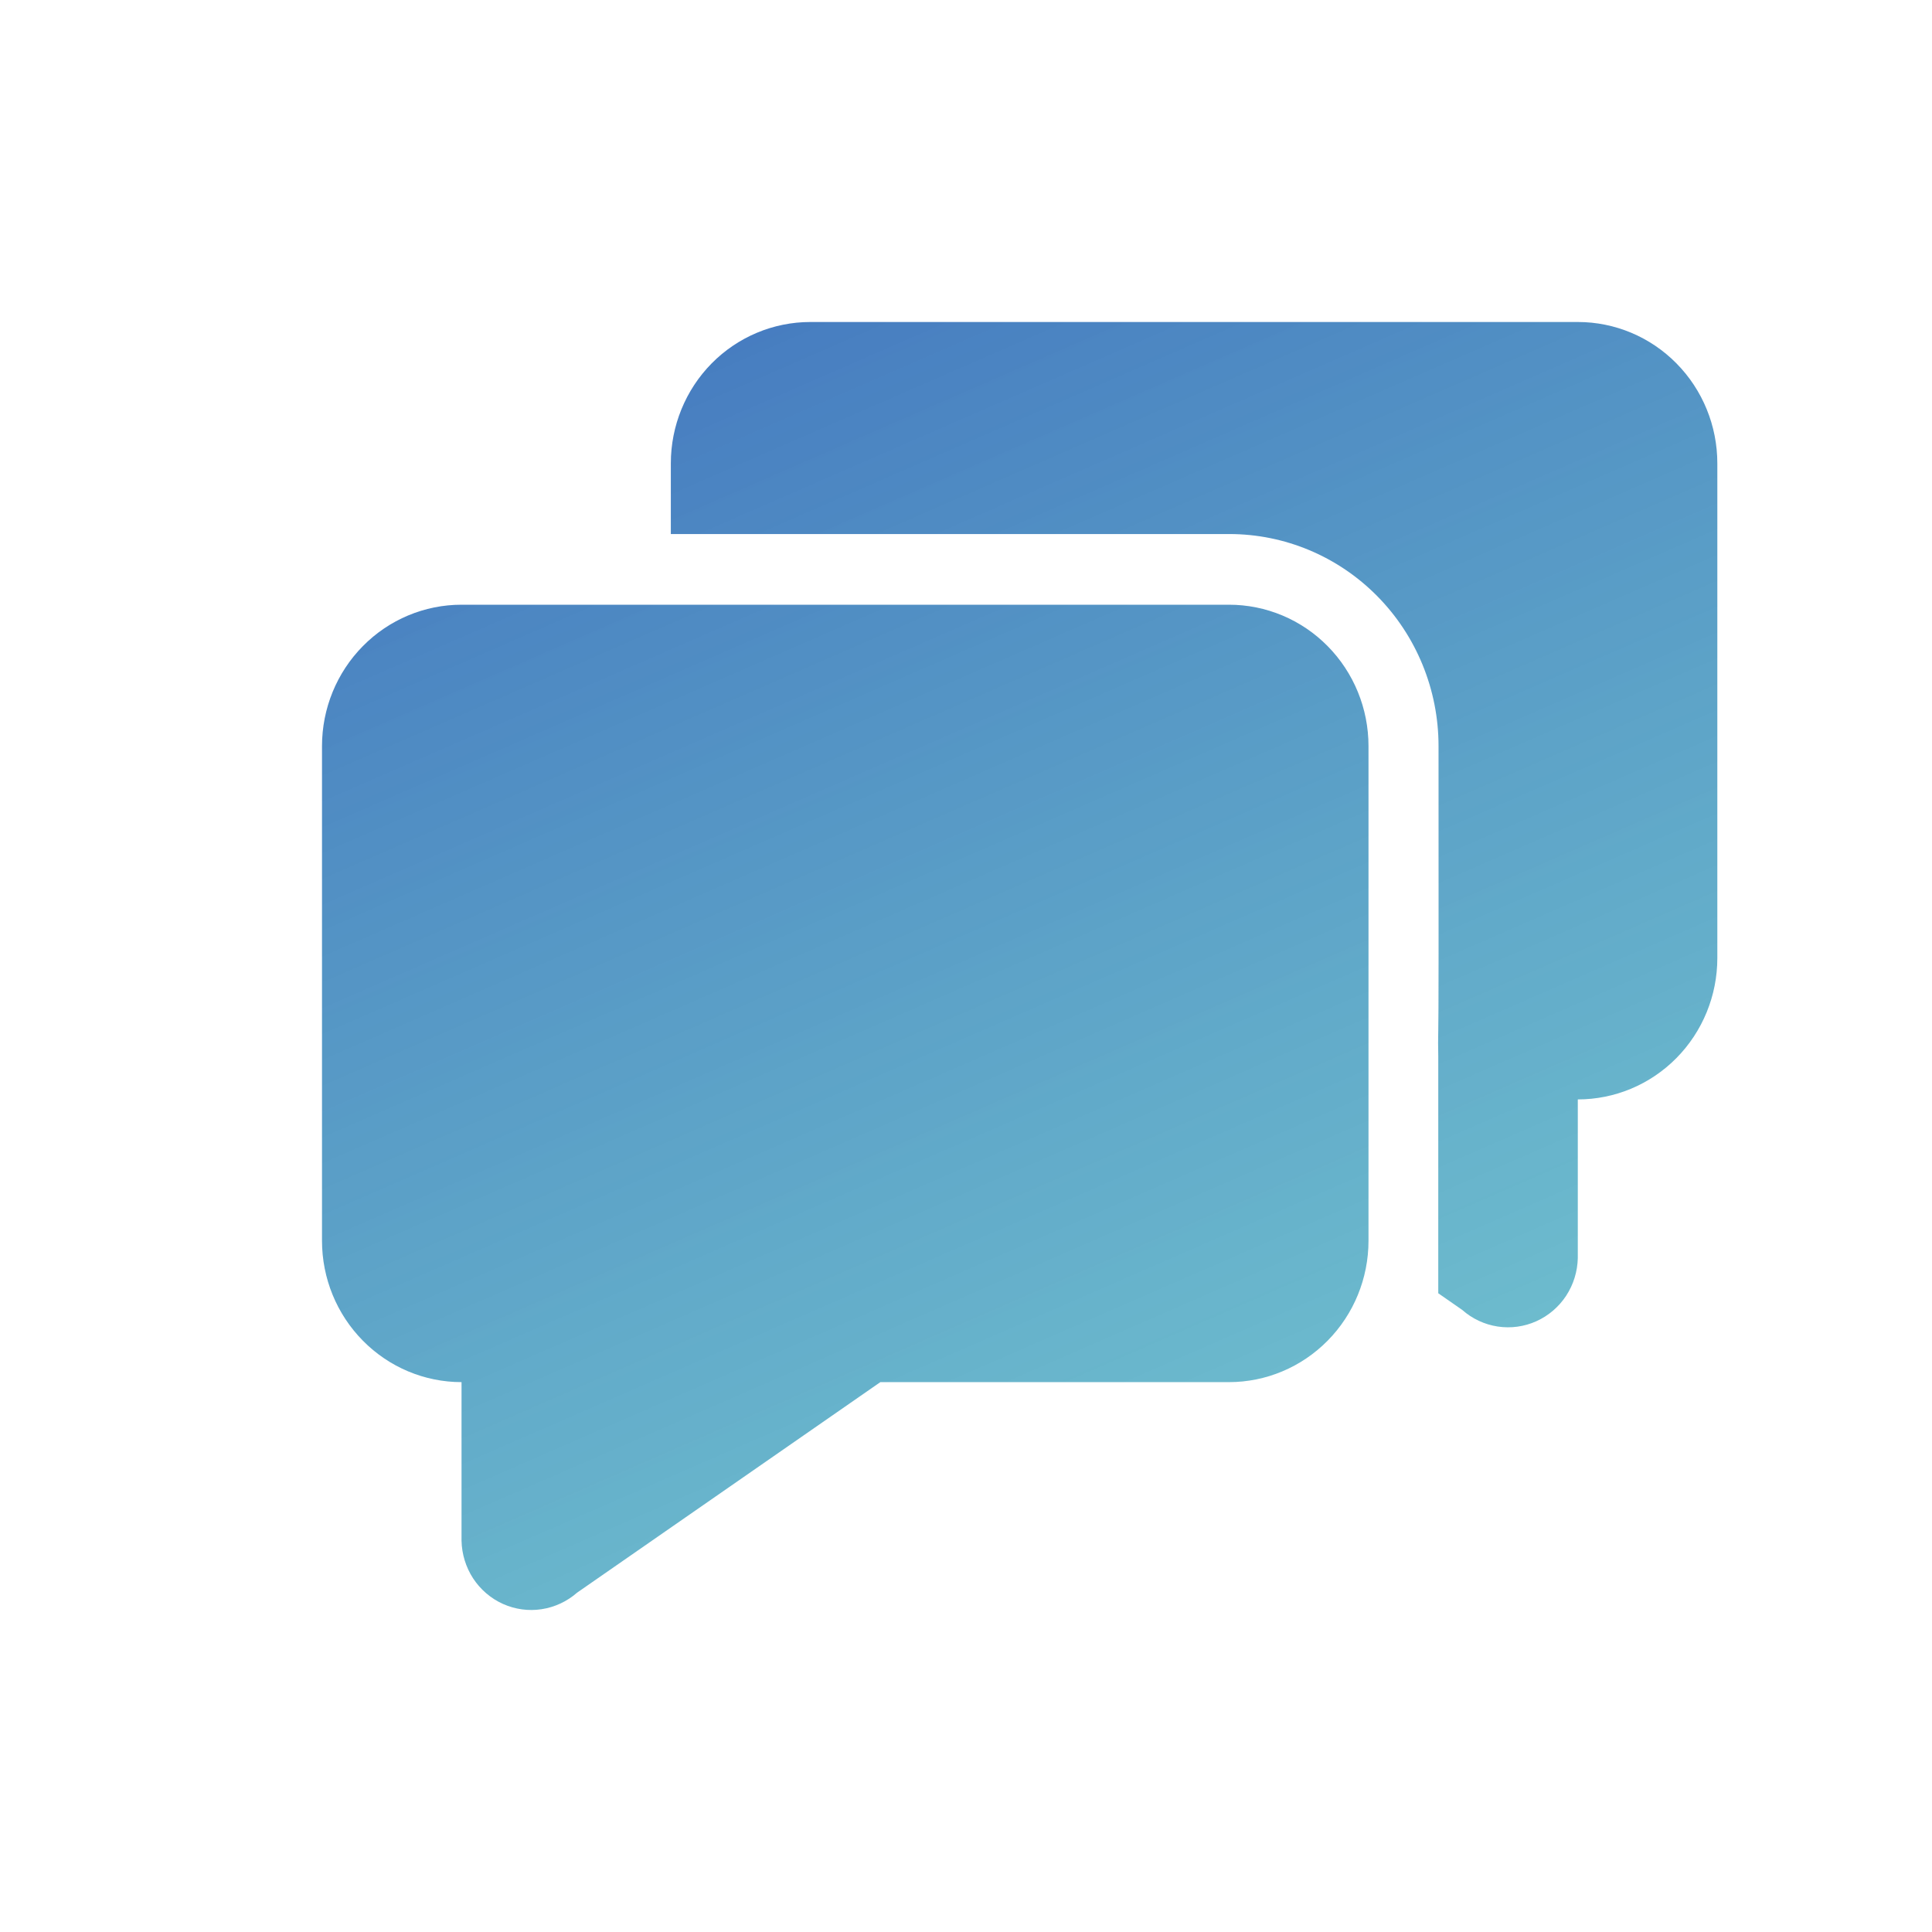 <svg width="36" height="36" viewBox="0 0 36 36" fill="none" xmlns="http://www.w3.org/2000/svg">
<path d="M10.753 29.677C10.566 29.841 10.337 29.948 10.092 29.985C9.848 30.023 9.598 29.988 9.372 29.887C9.146 29.785 8.953 29.62 8.816 29.411C8.68 29.202 8.605 28.958 8.6 28.708V25.754C7.91 25.754 7.249 25.476 6.762 24.982C6.274 24.488 6 23.819 6 23.12V13.902C6 13.203 6.274 12.533 6.762 12.039C7.249 11.545 7.91 11.268 8.6 11.268H22.9C23.59 11.268 24.251 11.545 24.738 12.039C25.226 12.533 25.5 13.203 25.5 13.902V23.12C25.5 23.819 25.226 24.488 24.738 24.982C24.251 25.476 23.59 25.754 22.9 25.754H16.404L10.753 29.677ZM26.8 19.192C26.796 19.354 26.796 19.515 26.8 19.677V19.19C26.806 19.049 26.808 17.285 26.805 13.898C26.804 12.85 26.393 11.847 25.662 11.107C24.93 10.366 23.939 9.951 22.905 9.951H12.5V8.634C12.5 7.935 12.774 7.265 13.261 6.771C13.749 6.277 14.41 6 15.1 6H29.4C30.09 6 30.751 6.277 31.238 6.771C31.726 7.265 32 7.935 32 8.634V17.852C32 18.551 31.726 19.221 31.238 19.715C30.751 20.209 30.09 20.486 29.4 20.486V23.44C29.395 23.691 29.32 23.934 29.184 24.143C29.047 24.352 28.854 24.517 28.628 24.619C28.402 24.721 28.152 24.755 27.908 24.718C27.663 24.681 27.434 24.574 27.247 24.409L26.8 24.098V19.192Z" fill="url(#paint0_linear_241_13494)"/>
<defs>
<linearGradient id="paint0_linear_241_13494" x1="7.363" y1="6.389" x2="19.822" y2="34.956" gradientUnits="userSpaceOnUse">
<stop stop-color="#4375BF"/>
<stop offset="0.831" stop-color="#43A9BF" stop-opacity="0.77"/>
</linearGradient>
</defs>
</svg>
